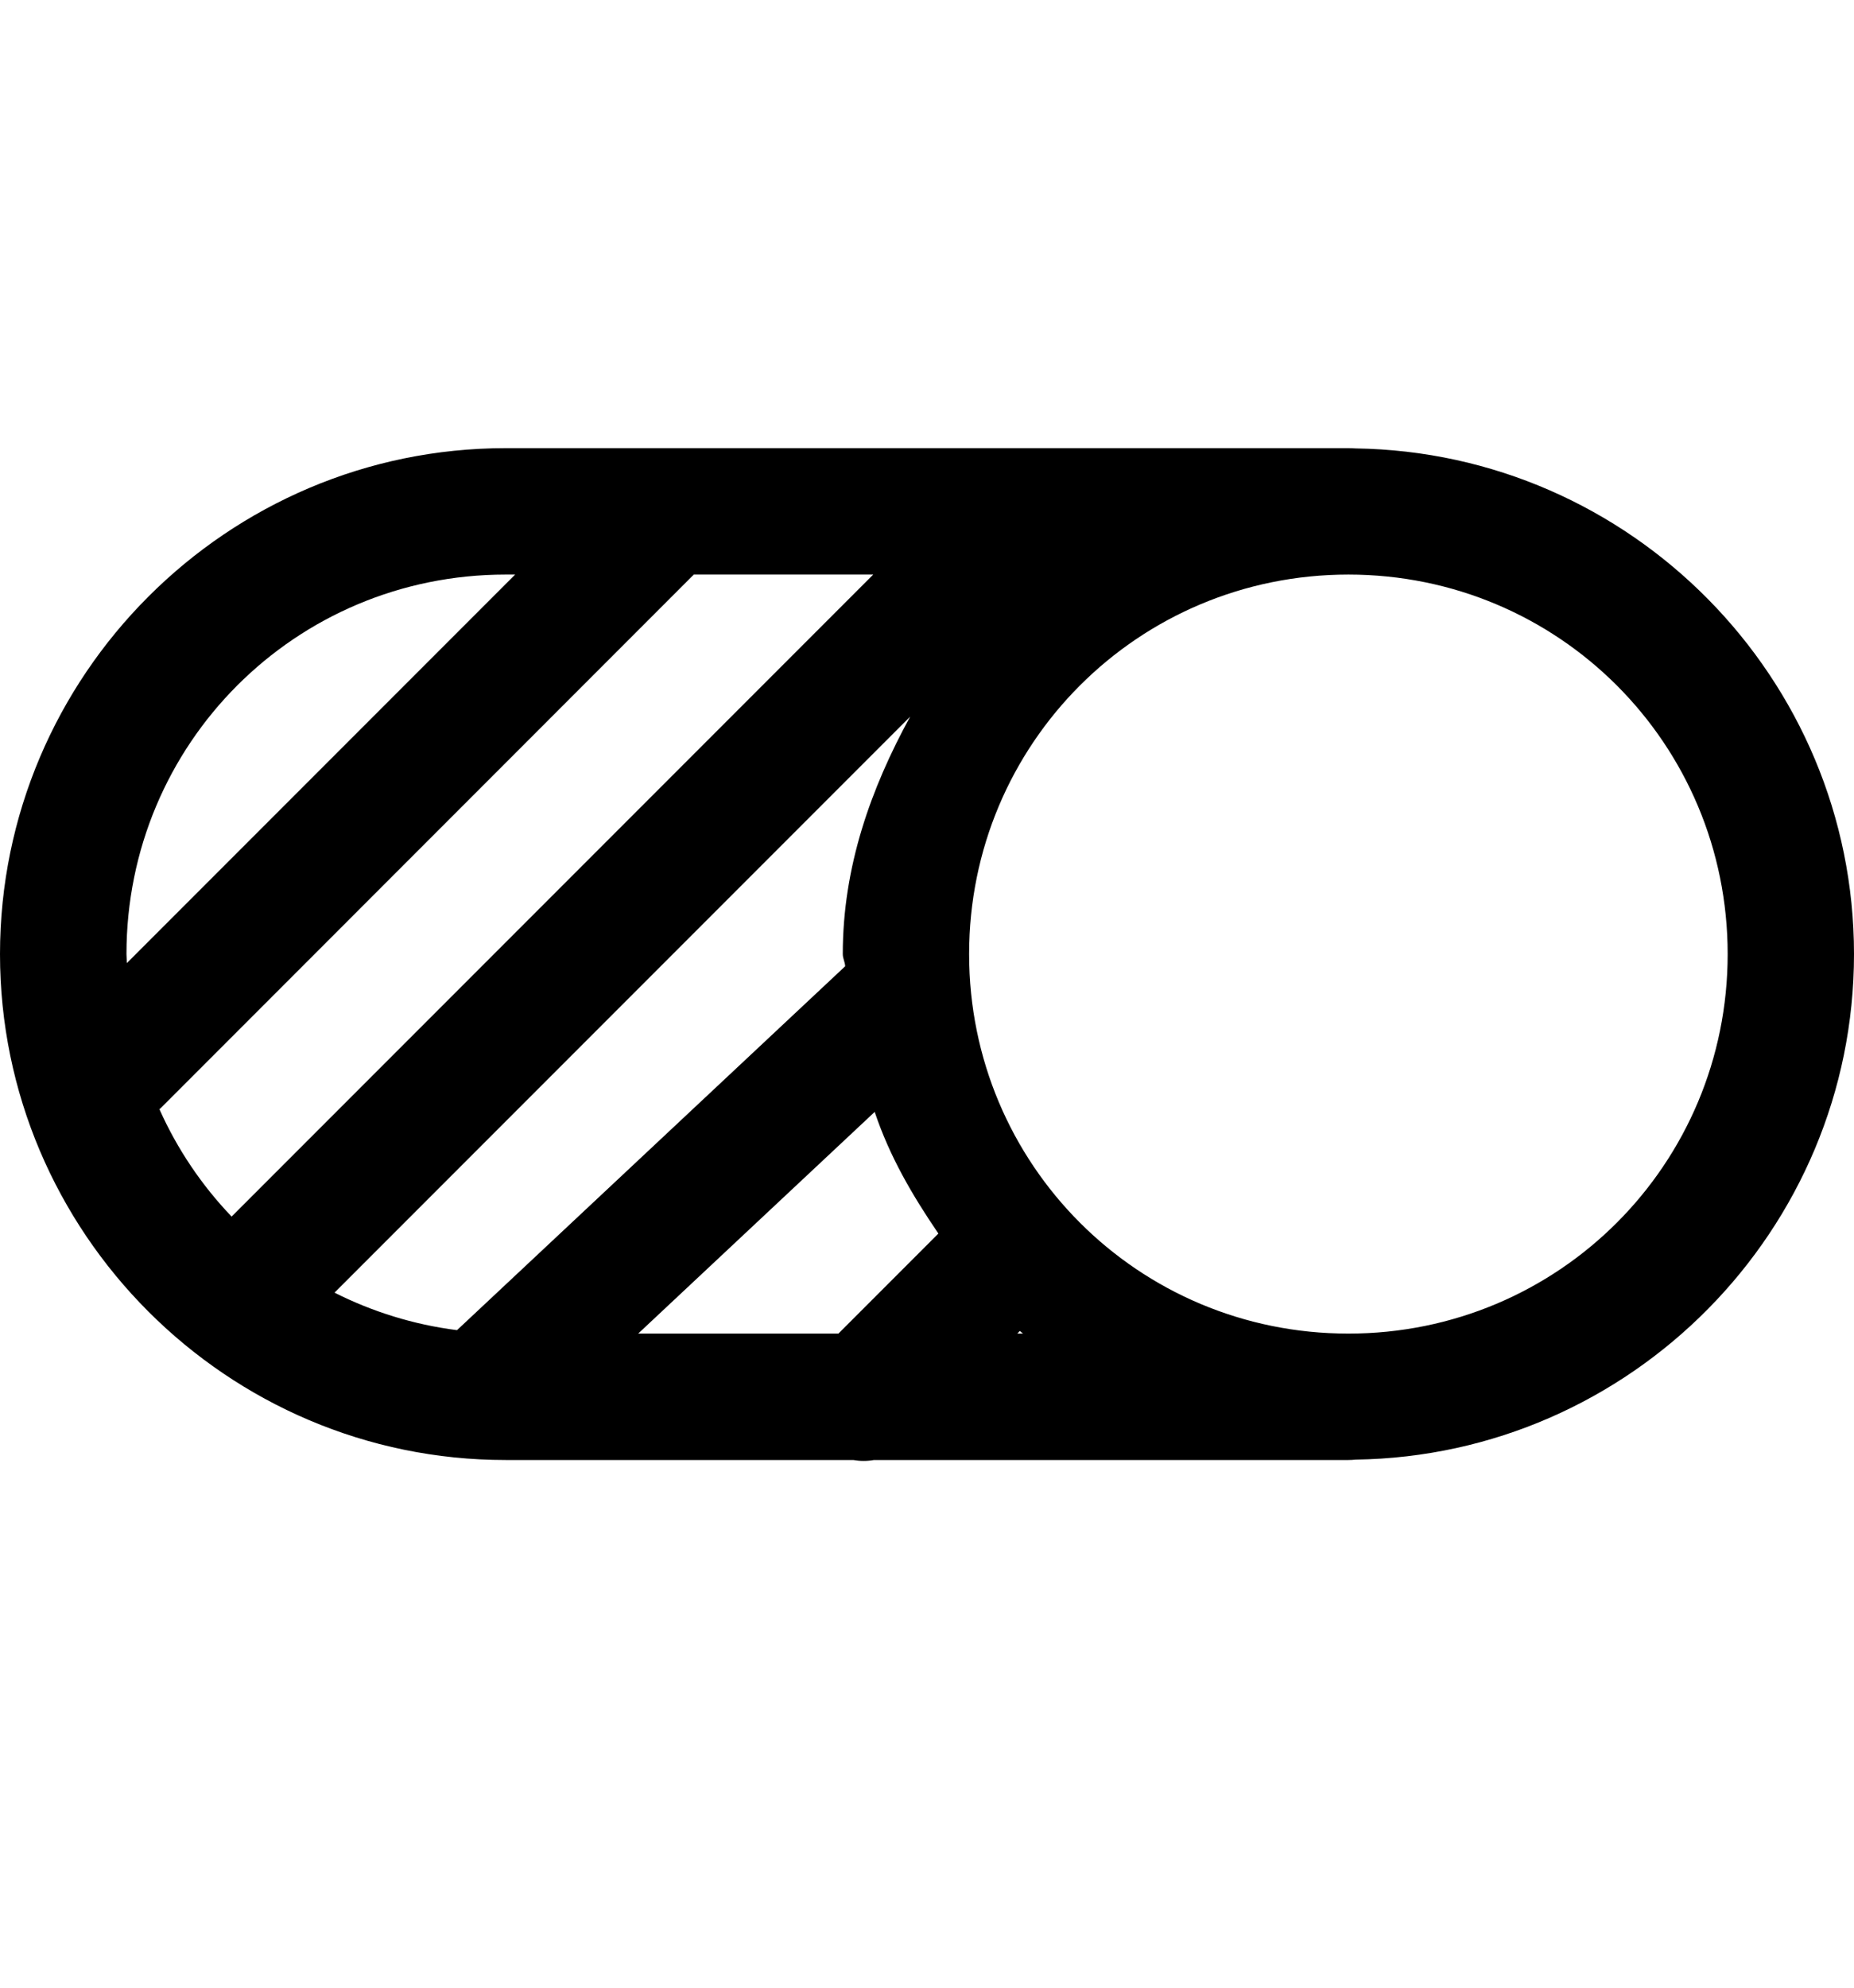<svg width="14" height="15" viewBox="0 0 14 15" fill="none" xmlns="http://www.w3.org/2000/svg">
<path d="M3.818 3.382C1.715 3.382 0 5.097 0 7.2C0 9.303 1.715 11.018 3.818 11.018H6.443C6.495 11.027 6.548 11.027 6.599 11.018H10.182C10.2 11.018 10.219 11.017 10.237 11.015C12.315 10.985 14 9.284 14 7.2C14 5.115 12.314 3.413 10.235 3.384C10.217 3.383 10.2 3.382 10.182 3.382H3.818ZM3.818 4.336H3.89L0.958 7.268C0.958 7.245 0.955 7.223 0.955 7.2C0.955 5.613 2.231 4.336 3.818 4.336ZM5.239 4.336H6.594L1.749 9.181C1.524 8.946 1.339 8.673 1.204 8.371C1.209 8.366 1.214 8.362 1.219 8.357L5.226 4.349C5.231 4.345 5.235 4.341 5.239 4.336ZM10.182 4.336C11.769 4.336 13.046 5.613 13.046 7.2C13.046 8.787 11.769 10.064 10.182 10.064C8.595 10.064 7.318 8.787 7.318 7.2C7.318 5.613 8.595 4.336 10.182 4.336ZM6.873 5.408C6.576 5.95 6.364 6.541 6.364 7.2C6.364 7.233 6.381 7.26 6.382 7.292L3.451 10.038C3.121 9.996 2.81 9.898 2.526 9.755L6.873 5.408ZM6.605 8.391C6.718 8.728 6.889 9.02 7.086 9.309L6.331 10.064H4.819L6.605 8.391ZM7.701 10.044C7.709 10.051 7.717 10.057 7.725 10.064H7.682L7.701 10.044Z" fill="black"/>
</svg>
